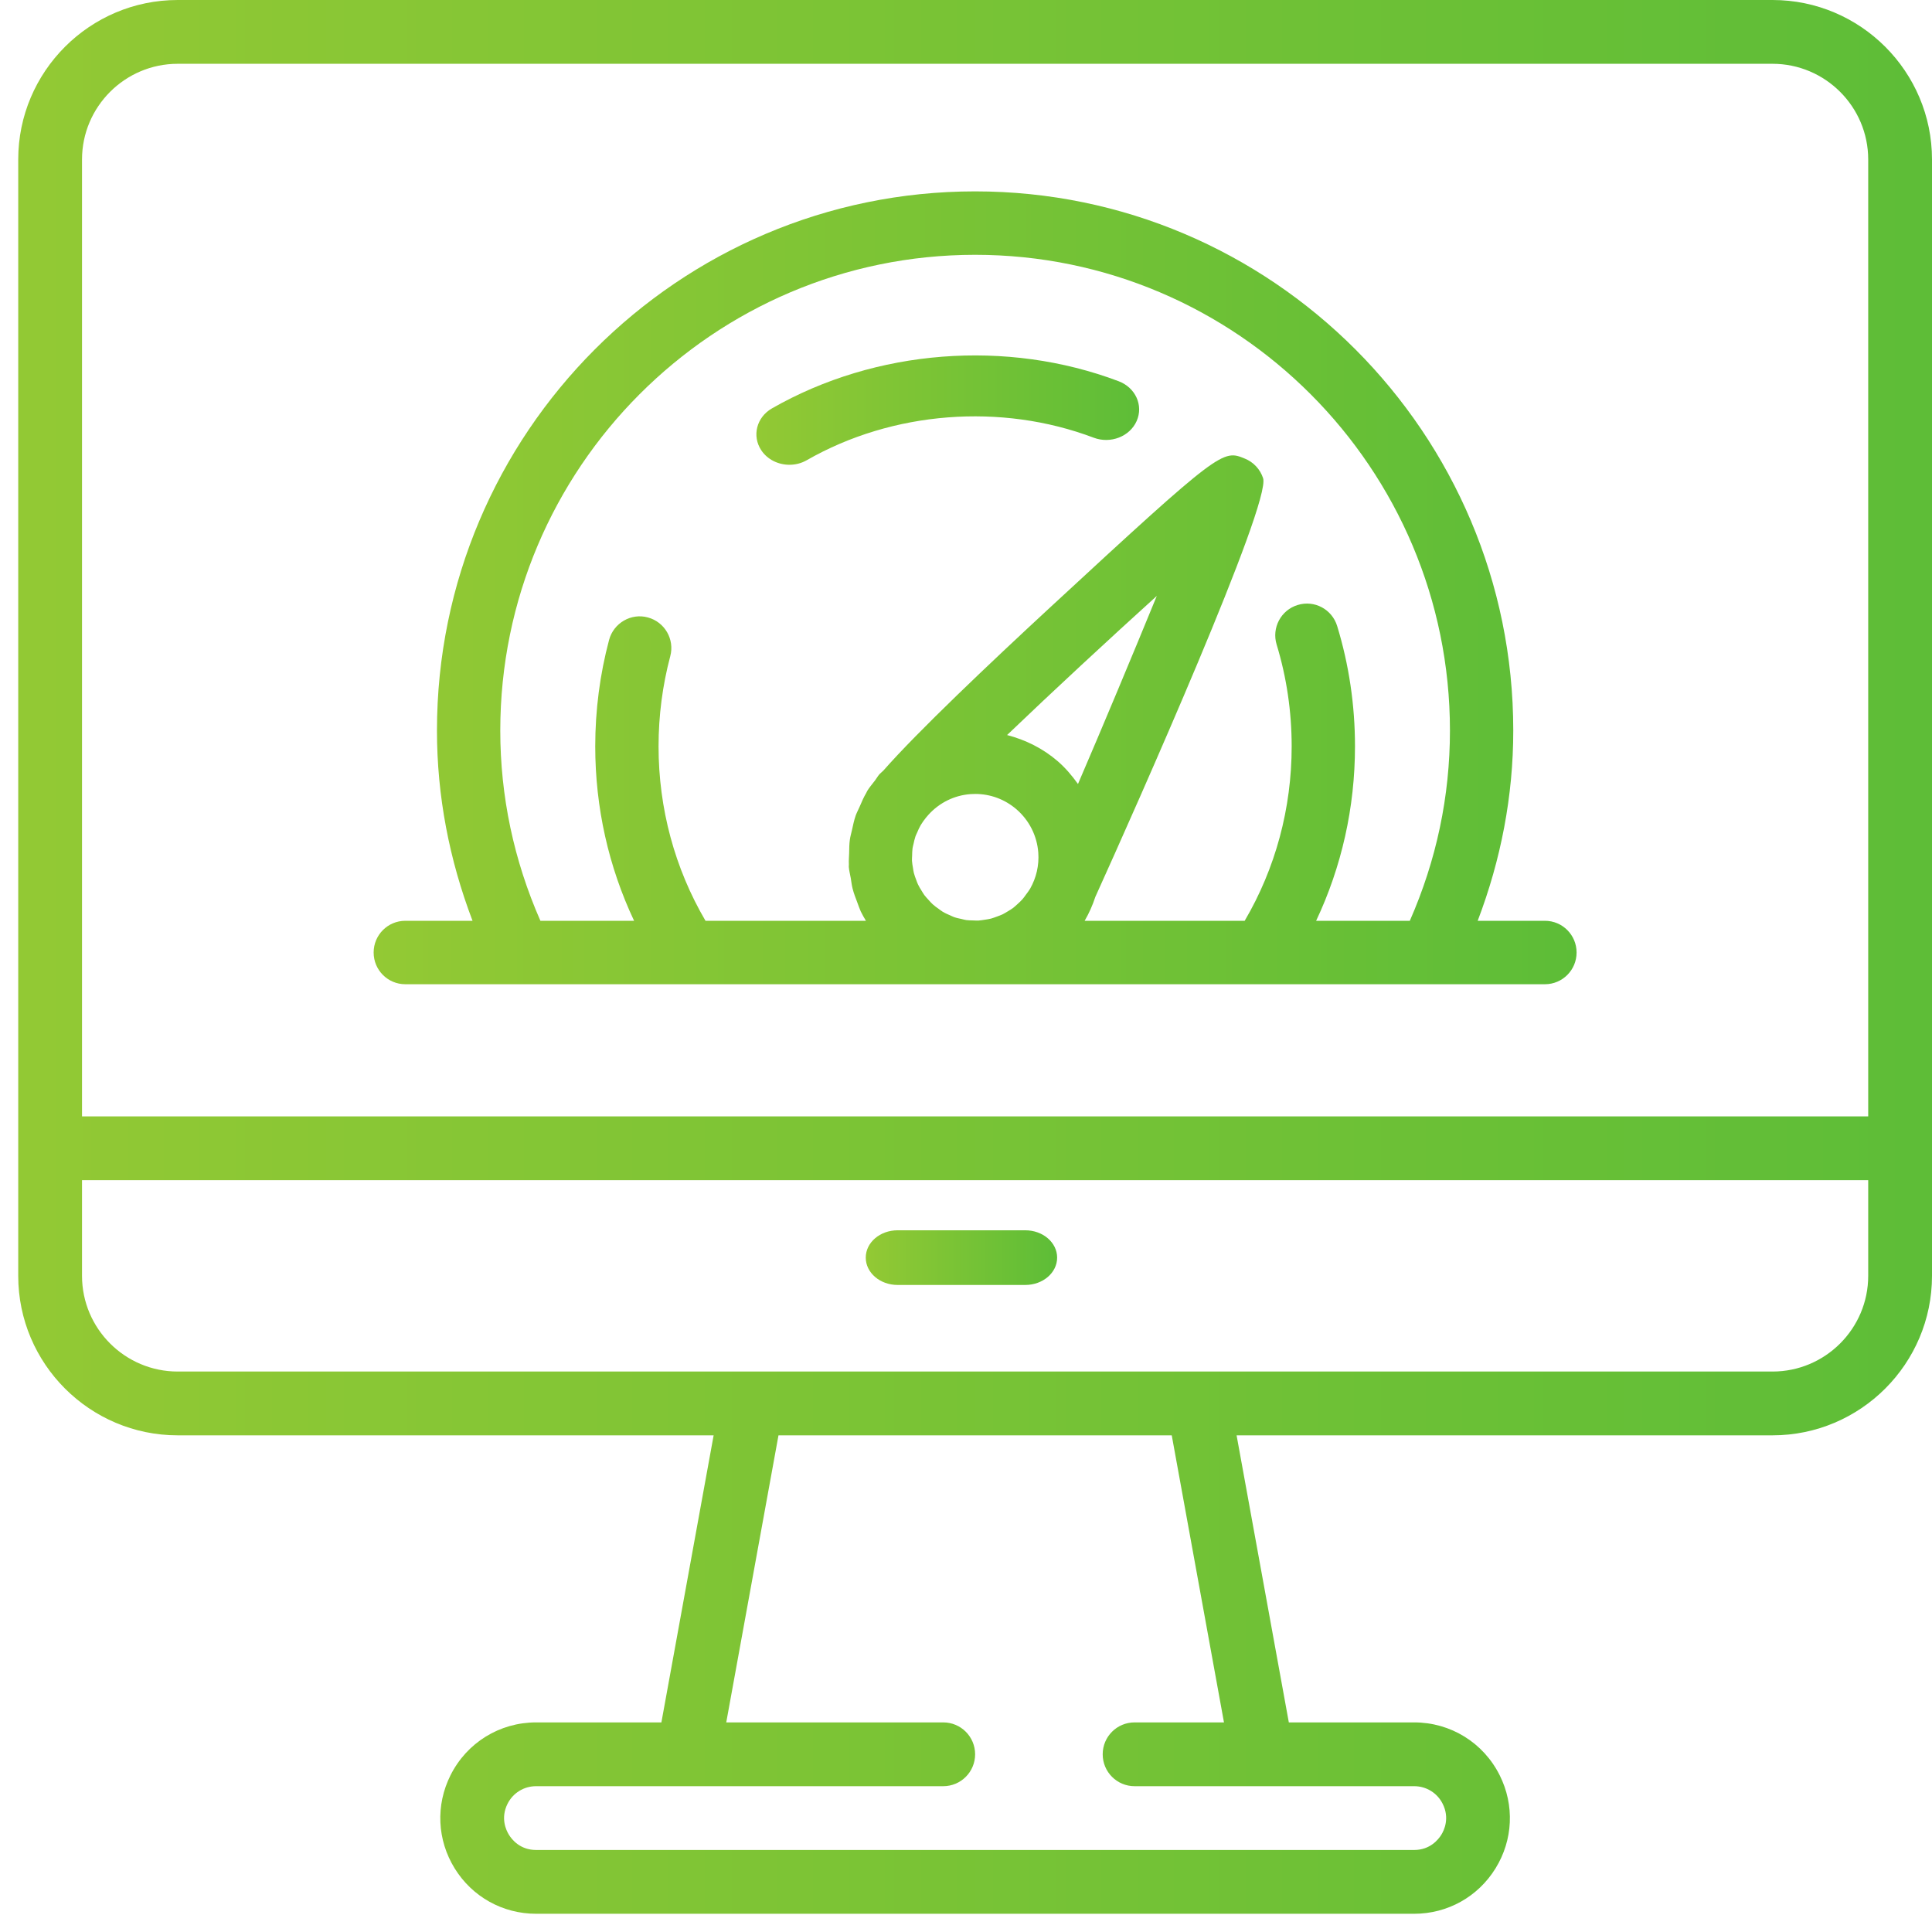 <?xml version="1.0" encoding="UTF-8"?>
<svg width="53px" height="53px" viewBox="0 0 53 53" version="1.1" xmlns="http://www.w3.org/2000/svg" xmlns:xlink="http://www.w3.org/1999/xlink">
    <!-- Generator: Sketch 51.2 (57519) - http://www.bohemiancoding.com/sketch -->
    <title>Optimised Icon@2x</title>
    <desc>Created with Sketch.</desc>
    <defs>
        <linearGradient x1="-2.22044605e-14%" y1="50%" x2="100%" y2="50%" id="linearGradient-1">
            <stop stop-color="#93C934" offset="0%"></stop>
            <stop stop-color="#5DBD37" offset="100%"></stop>
        </linearGradient>
    </defs>
    <g id="Main" stroke="none" stroke-width="1" fill="none" fill-rule="evenodd">
        <g transform="translate(-824, -2669)" fill="url(#linearGradient-1)" id="WD-Services">
            <g transform="translate(-57, 2378)">
                <g id="WD-Optimised" transform="translate(814, 266)">
                    <g id="Optimised-Icon" transform="translate(67.5, 25)">
                        <g id="optimzation">
                            <path d="M48.125,0 L4.375,0 C1.963,0 0,1.963 0,4.375 L0,31.5 L0,35 C0,37.412 1.963,39.375 4.375,39.375 L19.077,39.375 L17.644,47.25 L14.207,47.25 C13.206,47.25 12.306,47.806 11.858,48.701 C11.448,49.521 11.491,50.475 11.973,51.255 C12.455,52.035 13.29,52.5 14.207,52.5 L38.293,52.5 C39.21,52.5 40.044,52.035 40.526,51.255 C41.008,50.475 41.051,49.521 40.641,48.701 C40.194,47.806 39.294,47.25 38.294,47.25 L34.856,47.25 L33.423,39.375 L48.125,39.375 C50.537,39.375 52.5,37.412 52.5,35 L52.5,31.5 L52.5,4.375 C52.5,1.963 50.537,0 48.125,0 Z M34.125,49 L38.294,49 C38.628,49 38.928,49.185 39.077,49.484 C39.274,49.878 39.116,50.21 39.038,50.335 C38.96,50.459 38.734,50.75 38.294,50.75 L14.207,50.75 C13.765,50.75 13.539,50.459 13.462,50.334 C13.384,50.209 13.226,49.878 13.423,49.483 C13.573,49.185 13.872,49 14.207,49 L18.375,49 L25.375,49 C25.859,49 26.25,48.609 26.25,48.125 C26.25,47.641 25.859,47.25 25.375,47.25 L19.423,47.25 L20.856,39.375 L31.644,39.375 L33.077,47.25 L30.625,47.25 C30.141,47.25 29.75,47.641 29.75,48.125 C29.75,48.609 30.141,49 30.625,49 L34.125,49 Z M50.75,35 C50.75,36.447 49.572,37.625 48.125,37.625 L32.375,37.625 L20.125,37.625 L4.375,37.625 C2.928,37.625 1.75,36.447 1.75,35 L1.75,32.375 L50.75,32.375 L50.75,35 Z M50.75,30.625 L1.75,30.625 L1.75,4.375 C1.75,2.928 2.928,1.75 4.375,1.75 L48.125,1.75 C49.572,1.75 50.75,2.928 50.75,4.375 L50.75,30.625 Z" id="Shape" fill-rule="nonzero"></path>
                            <path d="M27.625,33.75 L24.125,33.75 C23.641,33.75 23.25,34.085 23.25,34.5 C23.25,34.915 23.641,35.25 24.125,35.25 L27.625,35.25 C28.109,35.25 28.5,34.915 28.5,34.5 C28.5,34.085 28.109,33.75 27.625,33.75 Z" id="Shape" fill-rule="nonzero"></path>
                            <path d="M41.882,25.26 L40.037,25.26 C40.675,23.584 41.013,21.837 41.013,20.04 C41.013,11.885 34.391,5.25 26.25,5.25 C18.109,5.25 11.487,11.885 11.487,20.04 C11.487,21.837 11.825,23.584 12.463,25.26 L10.618,25.26 C10.138,25.26 9.75,25.649 9.75,26.13 C9.75,26.611 10.138,27 10.618,27 L13.77,27 L14.092,27 L18.373,27 L34.128,27 L38.408,27 L38.73,27 L41.882,27 C42.362,27 42.75,26.611 42.75,26.13 C42.75,25.649 42.362,25.26 41.882,25.26 Z M27.763,24.372 C27.76,24.377 27.757,24.383 27.754,24.387 C27.721,24.444 27.68,24.494 27.641,24.547 C27.609,24.591 27.579,24.636 27.543,24.675 C27.501,24.722 27.454,24.764 27.407,24.807 C27.369,24.84 27.334,24.875 27.295,24.905 C27.248,24.941 27.197,24.97 27.146,25.001 C27.099,25.029 27.052,25.059 27.003,25.083 C26.955,25.106 26.904,25.123 26.854,25.142 C26.797,25.163 26.742,25.184 26.684,25.2 C26.63,25.214 26.575,25.221 26.519,25.23 C26.462,25.238 26.405,25.25 26.347,25.253 C26.293,25.256 26.24,25.251 26.187,25.25 C26.127,25.248 26.067,25.248 26.007,25.24 C25.963,25.234 25.922,25.221 25.879,25.211 C25.811,25.196 25.742,25.183 25.674,25.159 C25.639,25.147 25.605,25.128 25.57,25.113 C25.501,25.083 25.43,25.053 25.363,25.013 C25.324,24.989 25.288,24.96 25.25,24.933 C25.194,24.893 25.138,24.854 25.088,24.808 C25.049,24.773 25.014,24.733 24.979,24.694 C24.937,24.648 24.894,24.603 24.857,24.554 C24.829,24.516 24.807,24.475 24.782,24.436 C24.747,24.379 24.71,24.321 24.682,24.26 C24.664,24.224 24.652,24.185 24.637,24.146 C24.612,24.08 24.586,24.013 24.569,23.945 C24.558,23.902 24.553,23.858 24.546,23.814 C24.535,23.748 24.522,23.682 24.518,23.614 C24.516,23.567 24.52,23.521 24.522,23.474 C24.524,23.408 24.524,23.341 24.533,23.275 C24.538,23.235 24.55,23.196 24.559,23.157 C24.575,23.085 24.59,23.014 24.614,22.943 C24.626,22.908 24.645,22.874 24.66,22.839 C24.689,22.769 24.72,22.7 24.759,22.633 C24.8,22.564 24.848,22.499 24.899,22.434 C24.919,22.409 24.947,22.378 24.971,22.35 C25.27,22.021 25.674,21.819 26.12,21.785 C26.164,21.782 26.209,21.78 26.253,21.78 C26.669,21.78 27.065,21.927 27.383,22.2 C27.734,22.504 27.948,22.926 27.983,23.389 C28.009,23.744 27.926,24.082 27.763,24.372 Z M28.515,20.881 C28.108,20.53 27.633,20.296 27.127,20.164 C28.392,18.952 29.943,17.517 31.234,16.348 C30.57,17.968 29.757,19.916 29.072,21.507 C28.91,21.281 28.73,21.067 28.515,20.881 Z M38.175,25.26 L35.605,25.26 C36.305,23.778 36.671,22.15 36.671,20.475 C36.671,19.347 36.507,18.237 36.182,17.173 C36.041,16.714 35.558,16.454 35.097,16.597 C34.64,16.737 34.381,17.224 34.522,17.683 C34.795,18.58 34.934,19.52 34.934,20.475 C34.934,22.176 34.49,23.821 33.645,25.26 L29.255,25.26 C29.375,25.053 29.473,24.834 29.548,24.604 C30.7,22.064 34.374,13.8 34.15,13.117 C34.07,12.874 33.887,12.677 33.65,12.581 C33.043,12.331 33.005,12.32 28.322,16.65 C26.646,18.199 24.656,20.087 23.737,21.135 C23.698,21.176 23.653,21.208 23.615,21.252 C23.573,21.302 23.544,21.359 23.504,21.41 C23.42,21.516 23.338,21.619 23.292,21.695 C23.281,21.713 23.276,21.733 23.264,21.751 C23.191,21.875 23.135,22.005 23.079,22.137 C23.045,22.216 23.003,22.292 22.974,22.372 C22.928,22.504 22.901,22.64 22.871,22.775 C22.852,22.861 22.826,22.947 22.814,23.034 C22.796,23.157 22.797,23.282 22.794,23.409 C22.79,23.51 22.782,23.612 22.787,23.714 C22.788,23.737 22.783,23.759 22.785,23.782 C22.793,23.887 22.821,23.987 22.839,24.09 C22.854,24.185 22.865,24.28 22.888,24.373 C22.922,24.509 22.973,24.637 23.022,24.767 C23.052,24.846 23.078,24.926 23.113,25.003 C23.155,25.092 23.205,25.176 23.255,25.26 L18.854,25.26 C18.01,23.821 17.566,22.176 17.566,20.475 C17.566,19.635 17.674,18.803 17.887,18.002 C18.011,17.539 17.736,17.062 17.272,16.938 C16.816,16.812 16.334,17.089 16.209,17.554 C15.957,18.499 15.829,19.482 15.829,20.475 C15.829,22.15 16.195,23.778 16.895,25.26 L14.325,25.26 C13.594,23.597 13.224,21.843 13.224,20.04 C13.224,12.844 19.067,6.99 26.25,6.99 C33.433,6.99 39.276,12.844 39.276,20.04 C39.276,21.843 38.906,23.597 38.175,25.26 Z" id="Shape" fill-rule="nonzero"></path>
                            <path d="M30.187,10.458 C27.118,9.299 23.523,9.575 20.679,11.202 C20.253,11.445 20.123,11.961 20.385,12.354 C20.556,12.61 20.853,12.75 21.156,12.75 C21.319,12.75 21.483,12.71 21.631,12.625 C23.988,11.276 26.965,11.048 29.502,12.007 C29.963,12.182 30.493,11.977 30.682,11.549 C30.872,11.121 30.65,10.633 30.187,10.458 Z" id="Shape" fill-rule="nonzero"></path>
                        </g>
                    </g>
                </g>
            </g>
        </g>
    </g>
</svg>